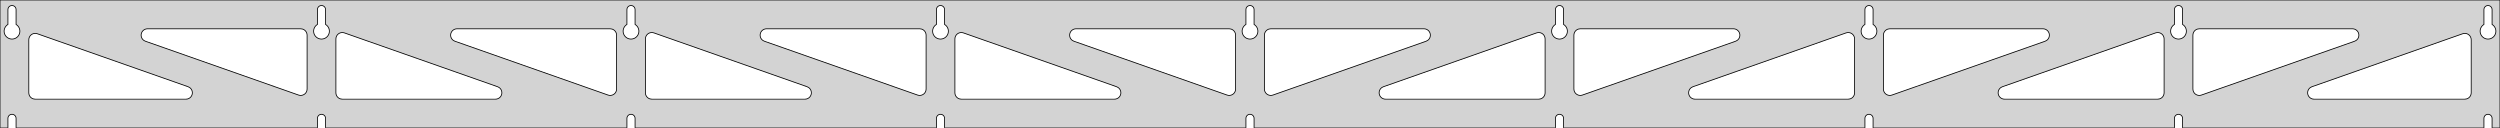 <?xml version="1.0" standalone="no"?>
<!DOCTYPE svg PUBLIC "-//W3C//DTD SVG 1.1//EN" "http://www.w3.org/Graphics/SVG/1.1/DTD/svg11.dtd">
<svg width="1563mm" height="80mm" viewBox="0 -80 1563 80" xmlns="http://www.w3.org/2000/svg" version="1.1">
<title>OpenSCAD Model</title>
<path d="
M 1563,-80 L 0,-80 L 0,-0 L 4.95,-0 L 4.95,-6 L 5.006,-6.53
 L 5.17,-7.037 L 5.437,-7.499 L 5.794,-7.895 L 6.225,-8.208 L 6.712,-8.425 L 7.233,-8.536
 L 7.767,-8.536 L 8.288,-8.425 L 8.775,-8.208 L 9.206,-7.895 L 9.563,-7.499 L 9.83,-7.037
 L 9.994,-6.53 L 10.05,-6 L 10.05,-0 L 198.45,-0 L 198.45,-6 L 198.506,-6.53
 L 198.67,-7.037 L 198.937,-7.499 L 199.294,-7.895 L 199.725,-8.208 L 200.212,-8.425 L 200.733,-8.536
 L 201.267,-8.536 L 201.788,-8.425 L 202.275,-8.208 L 202.706,-7.895 L 203.063,-7.499 L 203.33,-7.037
 L 203.494,-6.53 L 203.55,-6 L 203.55,-0 L 391.95,-0 L 391.95,-6 L 392.006,-6.53
 L 392.17,-7.037 L 392.437,-7.499 L 392.794,-7.895 L 393.225,-8.208 L 393.712,-8.425 L 394.233,-8.536
 L 394.767,-8.536 L 395.288,-8.425 L 395.775,-8.208 L 396.206,-7.895 L 396.563,-7.499 L 396.83,-7.037
 L 396.994,-6.53 L 397.05,-6 L 397.05,-0 L 585.45,-0 L 585.45,-6 L 585.506,-6.53
 L 585.67,-7.037 L 585.937,-7.499 L 586.294,-7.895 L 586.725,-8.208 L 587.212,-8.425 L 587.733,-8.536
 L 588.267,-8.536 L 588.788,-8.425 L 589.275,-8.208 L 589.706,-7.895 L 590.063,-7.499 L 590.33,-7.037
 L 590.494,-6.53 L 590.55,-6 L 590.55,-0 L 778.95,-0 L 778.95,-6 L 779.006,-6.53
 L 779.17,-7.037 L 779.437,-7.499 L 779.794,-7.895 L 780.225,-8.208 L 780.712,-8.425 L 781.233,-8.536
 L 781.767,-8.536 L 782.288,-8.425 L 782.775,-8.208 L 783.206,-7.895 L 783.563,-7.499 L 783.83,-7.037
 L 783.994,-6.53 L 784.05,-6 L 784.05,-0 L 972.45,-0 L 972.45,-6 L 972.506,-6.53
 L 972.67,-7.037 L 972.937,-7.499 L 973.294,-7.895 L 973.725,-8.208 L 974.212,-8.425 L 974.733,-8.536
 L 975.267,-8.536 L 975.788,-8.425 L 976.275,-8.208 L 976.706,-7.895 L 977.063,-7.499 L 977.33,-7.037
 L 977.494,-6.53 L 977.55,-6 L 977.55,-0 L 1165.95,-0 L 1165.95,-6 L 1166.01,-6.53
 L 1166.17,-7.037 L 1166.44,-7.499 L 1166.79,-7.895 L 1167.22,-8.208 L 1167.71,-8.425 L 1168.23,-8.536
 L 1168.77,-8.536 L 1169.29,-8.425 L 1169.77,-8.208 L 1170.21,-7.895 L 1170.56,-7.499 L 1170.83,-7.037
 L 1170.99,-6.53 L 1171.05,-6 L 1171.05,-0 L 1359.45,-0 L 1359.45,-6 L 1359.51,-6.53
 L 1359.67,-7.037 L 1359.94,-7.499 L 1360.29,-7.895 L 1360.72,-8.208 L 1361.21,-8.425 L 1361.73,-8.536
 L 1362.27,-8.536 L 1362.79,-8.425 L 1363.27,-8.208 L 1363.71,-7.895 L 1364.06,-7.499 L 1364.33,-7.037
 L 1364.49,-6.53 L 1364.55,-6 L 1364.55,-0 L 1552.95,-0 L 1552.95,-6 L 1553.01,-6.53
 L 1553.17,-7.037 L 1553.44,-7.499 L 1553.79,-7.895 L 1554.22,-8.208 L 1554.71,-8.425 L 1555.23,-8.536
 L 1555.77,-8.536 L 1556.29,-8.425 L 1556.77,-8.208 L 1557.21,-7.895 L 1557.56,-7.499 L 1557.83,-7.037
 L 1557.99,-6.53 L 1558.05,-6 L 1558.05,-0 L 1563,-0 z
M 200.486,-55.607 L 199.977,-55.688 L 199.48,-55.821 L 198.999,-56.005 L 198.54,-56.239 L 198.108,-56.52
 L 197.708,-56.844 L 197.344,-57.208 L 197.02,-57.608 L 196.739,-58.04 L 196.505,-58.499 L 196.321,-58.98
 L 196.188,-59.477 L 196.107,-59.986 L 196.08,-60.5 L 196.107,-61.014 L 196.188,-61.523 L 196.321,-62.02
 L 196.505,-62.501 L 196.739,-62.96 L 197.02,-63.392 L 197.344,-63.792 L 197.708,-64.156 L 198.108,-64.48
 L 198.45,-64.702 L 198.45,-74 L 198.506,-74.53 L 198.67,-75.037 L 198.937,-75.499 L 199.294,-75.895
 L 199.725,-76.208 L 200.212,-76.425 L 200.733,-76.536 L 201.267,-76.536 L 201.788,-76.425 L 202.275,-76.208
 L 202.706,-75.895 L 203.063,-75.499 L 203.33,-75.037 L 203.494,-74.53 L 203.55,-74 L 203.55,-64.702
 L 203.892,-64.48 L 204.292,-64.156 L 204.656,-63.792 L 204.98,-63.392 L 205.261,-62.96 L 205.495,-62.501
 L 205.679,-62.02 L 205.812,-61.523 L 205.893,-61.014 L 205.92,-60.5 L 205.893,-59.986 L 205.812,-59.477
 L 205.679,-58.98 L 205.495,-58.499 L 205.261,-58.04 L 204.98,-57.608 L 204.656,-57.208 L 204.292,-56.844
 L 203.892,-56.52 L 203.46,-56.239 L 203.001,-56.005 L 202.52,-55.821 L 202.023,-55.688 L 201.514,-55.607
 L 201,-55.58 z
M 1167.99,-55.607 L 1167.48,-55.688 L 1166.98,-55.821 L 1166.5,-56.005 L 1166.04,-56.239 L 1165.61,-56.52
 L 1165.21,-56.844 L 1164.84,-57.208 L 1164.52,-57.608 L 1164.24,-58.04 L 1164.01,-58.499 L 1163.82,-58.98
 L 1163.69,-59.477 L 1163.61,-59.986 L 1163.58,-60.5 L 1163.61,-61.014 L 1163.69,-61.523 L 1163.82,-62.02
 L 1164.01,-62.501 L 1164.24,-62.96 L 1164.52,-63.392 L 1164.84,-63.792 L 1165.21,-64.156 L 1165.61,-64.48
 L 1165.95,-64.702 L 1165.95,-74 L 1166.01,-74.53 L 1166.17,-75.037 L 1166.44,-75.499 L 1166.79,-75.895
 L 1167.23,-76.208 L 1167.71,-76.425 L 1168.23,-76.536 L 1168.77,-76.536 L 1169.29,-76.425 L 1169.77,-76.208
 L 1170.21,-75.895 L 1170.56,-75.499 L 1170.83,-75.037 L 1170.99,-74.53 L 1171.05,-74 L 1171.05,-64.702
 L 1171.39,-64.48 L 1171.79,-64.156 L 1172.16,-63.792 L 1172.48,-63.392 L 1172.76,-62.96 L 1172.99,-62.501
 L 1173.18,-62.02 L 1173.31,-61.523 L 1173.39,-61.014 L 1173.42,-60.5 L 1173.39,-59.986 L 1173.31,-59.477
 L 1173.18,-58.98 L 1172.99,-58.499 L 1172.76,-58.04 L 1172.48,-57.608 L 1172.16,-57.208 L 1171.79,-56.844
 L 1171.39,-56.52 L 1170.96,-56.239 L 1170.5,-56.005 L 1170.02,-55.821 L 1169.52,-55.688 L 1169.01,-55.607
 L 1168.5,-55.58 z
M 974.486,-55.607 L 973.977,-55.688 L 973.48,-55.821 L 972.999,-56.005 L 972.54,-56.239 L 972.108,-56.52
 L 971.708,-56.844 L 971.344,-57.208 L 971.02,-57.608 L 970.739,-58.04 L 970.505,-58.499 L 970.321,-58.98
 L 970.188,-59.477 L 970.107,-59.986 L 970.08,-60.5 L 970.107,-61.014 L 970.188,-61.523 L 970.321,-62.02
 L 970.505,-62.501 L 970.739,-62.96 L 971.02,-63.392 L 971.344,-63.792 L 971.708,-64.156 L 972.108,-64.48
 L 972.45,-64.702 L 972.45,-74 L 972.506,-74.53 L 972.67,-75.037 L 972.937,-75.499 L 973.294,-75.895
 L 973.725,-76.208 L 974.212,-76.425 L 974.733,-76.536 L 975.267,-76.536 L 975.788,-76.425 L 976.275,-76.208
 L 976.706,-75.895 L 977.063,-75.499 L 977.33,-75.037 L 977.494,-74.53 L 977.55,-74 L 977.55,-64.702
 L 977.892,-64.48 L 978.292,-64.156 L 978.656,-63.792 L 978.98,-63.392 L 979.261,-62.96 L 979.495,-62.501
 L 979.679,-62.02 L 979.812,-61.523 L 979.893,-61.014 L 979.92,-60.5 L 979.893,-59.986 L 979.812,-59.477
 L 979.679,-58.98 L 979.495,-58.499 L 979.261,-58.04 L 978.98,-57.608 L 978.656,-57.208 L 978.292,-56.844
 L 977.892,-56.52 L 977.46,-56.239 L 977.001,-56.005 L 976.52,-55.821 L 976.023,-55.688 L 975.514,-55.607
 L 975,-55.58 z
M 6.986,-55.607 L 6.477,-55.688 L 5.98,-55.821 L 5.499,-56.005 L 5.04,-56.239 L 4.608,-56.52
 L 4.208,-56.844 L 3.844,-57.208 L 3.52,-57.608 L 3.239,-58.04 L 3.005,-58.499 L 2.821,-58.98
 L 2.688,-59.477 L 2.607,-59.986 L 2.58,-60.5 L 2.607,-61.014 L 2.688,-61.523 L 2.821,-62.02
 L 3.005,-62.501 L 3.239,-62.96 L 3.52,-63.392 L 3.844,-63.792 L 4.208,-64.156 L 4.608,-64.48
 L 4.95,-64.702 L 4.95,-74 L 5.006,-74.53 L 5.17,-75.037 L 5.437,-75.499 L 5.794,-75.895
 L 6.225,-76.208 L 6.712,-76.425 L 7.233,-76.536 L 7.767,-76.536 L 8.288,-76.425 L 8.775,-76.208
 L 9.206,-75.895 L 9.563,-75.499 L 9.83,-75.037 L 9.994,-74.53 L 10.05,-74 L 10.05,-64.702
 L 10.392,-64.48 L 10.792,-64.156 L 11.156,-63.792 L 11.48,-63.392 L 11.761,-62.96 L 11.995,-62.501
 L 12.179,-62.02 L 12.312,-61.523 L 12.393,-61.014 L 12.42,-60.5 L 12.393,-59.986 L 12.312,-59.477
 L 12.179,-58.98 L 11.995,-58.499 L 11.761,-58.04 L 11.48,-57.608 L 11.156,-57.208 L 10.792,-56.844
 L 10.392,-56.52 L 9.96,-56.239 L 9.501,-56.005 L 9.02,-55.821 L 8.523,-55.688 L 8.014,-55.607
 L 7.5,-55.58 z
M 780.986,-55.607 L 780.477,-55.688 L 779.98,-55.821 L 779.499,-56.005 L 779.04,-56.239 L 778.608,-56.52
 L 778.208,-56.844 L 777.844,-57.208 L 777.52,-57.608 L 777.239,-58.04 L 777.005,-58.499 L 776.821,-58.98
 L 776.688,-59.477 L 776.607,-59.986 L 776.58,-60.5 L 776.607,-61.014 L 776.688,-61.523 L 776.821,-62.02
 L 777.005,-62.501 L 777.239,-62.96 L 777.52,-63.392 L 777.844,-63.792 L 778.208,-64.156 L 778.608,-64.48
 L 778.95,-64.702 L 778.95,-74 L 779.006,-74.53 L 779.17,-75.037 L 779.437,-75.499 L 779.794,-75.895
 L 780.225,-76.208 L 780.712,-76.425 L 781.233,-76.536 L 781.767,-76.536 L 782.288,-76.425 L 782.775,-76.208
 L 783.206,-75.895 L 783.563,-75.499 L 783.83,-75.037 L 783.994,-74.53 L 784.05,-74 L 784.05,-64.702
 L 784.392,-64.48 L 784.792,-64.156 L 785.156,-63.792 L 785.48,-63.392 L 785.761,-62.96 L 785.995,-62.501
 L 786.179,-62.02 L 786.312,-61.523 L 786.393,-61.014 L 786.42,-60.5 L 786.393,-59.986 L 786.312,-59.477
 L 786.179,-58.98 L 785.995,-58.499 L 785.761,-58.04 L 785.48,-57.608 L 785.156,-57.208 L 784.792,-56.844
 L 784.392,-56.52 L 783.96,-56.239 L 783.501,-56.005 L 783.02,-55.821 L 782.523,-55.688 L 782.014,-55.607
 L 781.5,-55.58 z
M 1361.49,-55.607 L 1360.98,-55.688 L 1360.48,-55.821 L 1360,-56.005 L 1359.54,-56.239 L 1359.11,-56.52
 L 1358.71,-56.844 L 1358.34,-57.208 L 1358.02,-57.608 L 1357.74,-58.04 L 1357.51,-58.499 L 1357.32,-58.98
 L 1357.19,-59.477 L 1357.11,-59.986 L 1357.08,-60.5 L 1357.11,-61.014 L 1357.19,-61.523 L 1357.32,-62.02
 L 1357.51,-62.501 L 1357.74,-62.96 L 1358.02,-63.392 L 1358.34,-63.792 L 1358.71,-64.156 L 1359.11,-64.48
 L 1359.45,-64.702 L 1359.45,-74 L 1359.51,-74.53 L 1359.67,-75.037 L 1359.94,-75.499 L 1360.29,-75.895
 L 1360.73,-76.208 L 1361.21,-76.425 L 1361.73,-76.536 L 1362.27,-76.536 L 1362.79,-76.425 L 1363.27,-76.208
 L 1363.71,-75.895 L 1364.06,-75.499 L 1364.33,-75.037 L 1364.49,-74.53 L 1364.55,-74 L 1364.55,-64.702
 L 1364.89,-64.48 L 1365.29,-64.156 L 1365.66,-63.792 L 1365.98,-63.392 L 1366.26,-62.96 L 1366.49,-62.501
 L 1366.68,-62.02 L 1366.81,-61.523 L 1366.89,-61.014 L 1366.92,-60.5 L 1366.89,-59.986 L 1366.81,-59.477
 L 1366.68,-58.98 L 1366.49,-58.499 L 1366.26,-58.04 L 1365.98,-57.608 L 1365.66,-57.208 L 1365.29,-56.844
 L 1364.89,-56.52 L 1364.46,-56.239 L 1364,-56.005 L 1363.52,-55.821 L 1363.02,-55.688 L 1362.51,-55.607
 L 1362,-55.58 z
M 587.486,-55.607 L 586.977,-55.688 L 586.48,-55.821 L 585.999,-56.005 L 585.54,-56.239 L 585.108,-56.52
 L 584.708,-56.844 L 584.344,-57.208 L 584.02,-57.608 L 583.739,-58.04 L 583.505,-58.499 L 583.321,-58.98
 L 583.188,-59.477 L 583.107,-59.986 L 583.08,-60.5 L 583.107,-61.014 L 583.188,-61.523 L 583.321,-62.02
 L 583.505,-62.501 L 583.739,-62.96 L 584.02,-63.392 L 584.344,-63.792 L 584.708,-64.156 L 585.108,-64.48
 L 585.45,-64.702 L 585.45,-74 L 585.506,-74.53 L 585.67,-75.037 L 585.937,-75.499 L 586.294,-75.895
 L 586.725,-76.208 L 587.212,-76.425 L 587.733,-76.536 L 588.267,-76.536 L 588.788,-76.425 L 589.275,-76.208
 L 589.706,-75.895 L 590.063,-75.499 L 590.33,-75.037 L 590.494,-74.53 L 590.55,-74 L 590.55,-64.702
 L 590.892,-64.48 L 591.292,-64.156 L 591.656,-63.792 L 591.98,-63.392 L 592.261,-62.96 L 592.495,-62.501
 L 592.679,-62.02 L 592.812,-61.523 L 592.893,-61.014 L 592.92,-60.5 L 592.893,-59.986 L 592.812,-59.477
 L 592.679,-58.98 L 592.495,-58.499 L 592.261,-58.04 L 591.98,-57.608 L 591.656,-57.208 L 591.292,-56.844
 L 590.892,-56.52 L 590.46,-56.239 L 590.001,-56.005 L 589.52,-55.821 L 589.023,-55.688 L 588.514,-55.607
 L 588,-55.58 z
M 393.986,-55.607 L 393.477,-55.688 L 392.98,-55.821 L 392.499,-56.005 L 392.04,-56.239 L 391.608,-56.52
 L 391.208,-56.844 L 390.844,-57.208 L 390.52,-57.608 L 390.239,-58.04 L 390.005,-58.499 L 389.821,-58.98
 L 389.688,-59.477 L 389.607,-59.986 L 389.58,-60.5 L 389.607,-61.014 L 389.688,-61.523 L 389.821,-62.02
 L 390.005,-62.501 L 390.239,-62.96 L 390.52,-63.392 L 390.844,-63.792 L 391.208,-64.156 L 391.608,-64.48
 L 391.95,-64.702 L 391.95,-74 L 392.006,-74.53 L 392.17,-75.037 L 392.437,-75.499 L 392.794,-75.895
 L 393.225,-76.208 L 393.712,-76.425 L 394.233,-76.536 L 394.767,-76.536 L 395.288,-76.425 L 395.775,-76.208
 L 396.206,-75.895 L 396.563,-75.499 L 396.83,-75.037 L 396.994,-74.53 L 397.05,-74 L 397.05,-64.702
 L 397.392,-64.48 L 397.792,-64.156 L 398.156,-63.792 L 398.48,-63.392 L 398.761,-62.96 L 398.995,-62.501
 L 399.179,-62.02 L 399.312,-61.523 L 399.393,-61.014 L 399.42,-60.5 L 399.393,-59.986 L 399.312,-59.477
 L 399.179,-58.98 L 398.995,-58.499 L 398.761,-58.04 L 398.48,-57.608 L 398.156,-57.208 L 397.792,-56.844
 L 397.392,-56.52 L 396.96,-56.239 L 396.501,-56.005 L 396.02,-55.821 L 395.523,-55.688 L 395.014,-55.607
 L 394.5,-55.58 z
M 1554.99,-55.607 L 1554.48,-55.688 L 1553.98,-55.821 L 1553.5,-56.005 L 1553.04,-56.239 L 1552.61,-56.52
 L 1552.21,-56.844 L 1551.84,-57.208 L 1551.52,-57.608 L 1551.24,-58.04 L 1551.01,-58.499 L 1550.82,-58.98
 L 1550.69,-59.477 L 1550.61,-59.986 L 1550.58,-60.5 L 1550.61,-61.014 L 1550.69,-61.523 L 1550.82,-62.02
 L 1551.01,-62.501 L 1551.24,-62.96 L 1551.52,-63.392 L 1551.84,-63.792 L 1552.21,-64.156 L 1552.61,-64.48
 L 1552.95,-64.702 L 1552.95,-74 L 1553.01,-74.53 L 1553.17,-75.037 L 1553.44,-75.499 L 1553.79,-75.895
 L 1554.23,-76.208 L 1554.71,-76.425 L 1555.23,-76.536 L 1555.77,-76.536 L 1556.29,-76.425 L 1556.77,-76.208
 L 1557.21,-75.895 L 1557.56,-75.499 L 1557.83,-75.037 L 1557.99,-74.53 L 1558.05,-74 L 1558.05,-64.702
 L 1558.39,-64.48 L 1558.79,-64.156 L 1559.16,-63.792 L 1559.48,-63.392 L 1559.76,-62.96 L 1559.99,-62.501
 L 1560.18,-62.02 L 1560.31,-61.523 L 1560.39,-61.014 L 1560.42,-60.5 L 1560.39,-59.986 L 1560.31,-59.477
 L 1560.18,-58.98 L 1559.99,-58.499 L 1559.76,-58.04 L 1559.48,-57.608 L 1559.16,-57.208 L 1558.79,-56.844
 L 1558.39,-56.52 L 1557.96,-56.239 L 1557.5,-56.005 L 1557.02,-55.821 L 1556.52,-55.688 L 1556.01,-55.607
 L 1555.5,-55.58 z
M 380.987,-20.377 L 380.174,-20.57 L 284.403,-54.226 L 283.378,-54.764 L 282.756,-55.324 L 282.265,-56
 L 281.924,-56.764 L 281.751,-57.582 L 281.751,-58.418 L 281.924,-59.236 L 282.265,-60 L 282.756,-60.676
 L 283.378,-61.236 L 284.102,-61.654 L 284.897,-61.913 L 285.729,-62 L 381.5,-62 L 382.736,-61.804
 L 383.5,-61.464 L 384.177,-60.973 L 384.736,-60.351 L 385.154,-59.627 L 385.413,-58.832 L 385.5,-58
 L 385.5,-24.344 L 385.392,-23.419 L 385.114,-22.631 L 384.679,-21.916 L 384.105,-21.308 L 383.417,-20.833
 L 382.645,-20.511 L 381.823,-20.357 z
M 574.487,-20.377 L 573.674,-20.57 L 477.903,-54.226 L 476.878,-54.764 L 476.256,-55.324 L 475.765,-56
 L 475.424,-56.764 L 475.251,-57.582 L 475.251,-58.418 L 475.424,-59.236 L 475.765,-60 L 476.256,-60.676
 L 476.878,-61.236 L 477.602,-61.654 L 478.397,-61.913 L 479.229,-62 L 575,-62 L 576.236,-61.804
 L 577,-61.464 L 577.677,-60.973 L 578.236,-60.351 L 578.654,-59.627 L 578.913,-58.832 L 579,-58
 L 579,-24.344 L 578.892,-23.419 L 578.614,-22.631 L 578.179,-21.916 L 577.605,-21.308 L 576.917,-20.833
 L 576.145,-20.511 L 575.323,-20.357 z
M 1373.85,-20.511 L 1373.08,-20.833 L 1372.39,-21.308 L 1371.82,-21.916 L 1371.39,-22.631 L 1371.11,-23.419
 L 1371,-24.344 L 1371,-58 L 1371.09,-58.832 L 1371.35,-59.627 L 1371.76,-60.351 L 1372.32,-60.973
 L 1373,-61.464 L 1373.76,-61.804 L 1375,-62 L 1470.77,-62 L 1471.6,-61.913 L 1472.4,-61.654
 L 1473.12,-61.236 L 1473.74,-60.676 L 1474.24,-60 L 1474.58,-59.236 L 1474.75,-58.418 L 1474.75,-57.582
 L 1474.58,-56.764 L 1474.24,-56 L 1473.74,-55.324 L 1473.12,-54.764 L 1472.1,-54.226 L 1376.33,-20.57
 L 1375.51,-20.377 L 1374.68,-20.357 z
M 767.987,-20.377 L 767.174,-20.57 L 671.403,-54.226 L 670.378,-54.764 L 669.756,-55.324 L 669.265,-56
 L 668.924,-56.764 L 668.751,-57.582 L 668.751,-58.418 L 668.924,-59.236 L 669.265,-60 L 669.756,-60.676
 L 670.378,-61.236 L 671.102,-61.654 L 671.897,-61.913 L 672.729,-62 L 768.5,-62 L 769.736,-61.804
 L 770.5,-61.464 L 771.177,-60.973 L 771.736,-60.351 L 772.154,-59.627 L 772.413,-58.832 L 772.5,-58
 L 772.5,-24.344 L 772.392,-23.419 L 772.114,-22.631 L 771.679,-21.916 L 771.105,-21.308 L 770.417,-20.833
 L 769.645,-20.511 L 768.823,-20.357 z
M 187.487,-20.377 L 186.674,-20.57 L 90.903,-54.226 L 89.877,-54.764 L 89.256,-55.324 L 88.765,-56
 L 88.424,-56.764 L 88.251,-57.582 L 88.251,-58.418 L 88.424,-59.236 L 88.765,-60 L 89.256,-60.676
 L 89.877,-61.236 L 90.602,-61.654 L 91.397,-61.913 L 92.229,-62 L 188,-62 L 189.236,-61.804
 L 190,-61.464 L 190.677,-60.973 L 191.236,-60.351 L 191.654,-59.627 L 191.913,-58.832 L 192,-58
 L 192,-24.344 L 191.892,-23.419 L 191.614,-22.631 L 191.179,-21.916 L 190.605,-21.308 L 189.917,-20.833
 L 189.145,-20.511 L 188.323,-20.357 z
M 793.355,-20.511 L 792.583,-20.833 L 791.895,-21.308 L 791.321,-21.916 L 790.886,-22.631 L 790.608,-23.419
 L 790.5,-24.344 L 790.5,-58 L 790.587,-58.832 L 790.846,-59.627 L 791.264,-60.351 L 791.823,-60.973
 L 792.5,-61.464 L 793.264,-61.804 L 794.5,-62 L 890.271,-62 L 891.103,-61.913 L 891.898,-61.654
 L 892.622,-61.236 L 893.244,-60.676 L 893.735,-60 L 894.076,-59.236 L 894.249,-58.418 L 894.249,-57.582
 L 894.076,-56.764 L 893.735,-56 L 893.244,-55.324 L 892.622,-54.764 L 891.597,-54.226 L 795.826,-20.57
 L 795.013,-20.377 L 794.177,-20.357 z
M 986.855,-20.511 L 986.083,-20.833 L 985.395,-21.308 L 984.821,-21.916 L 984.386,-22.631 L 984.108,-23.419
 L 984,-24.344 L 984,-58 L 984.087,-58.832 L 984.346,-59.627 L 984.764,-60.351 L 985.323,-60.973
 L 986,-61.464 L 986.764,-61.804 L 988,-62 L 1083.77,-62 L 1084.6,-61.913 L 1085.4,-61.654
 L 1086.12,-61.236 L 1086.74,-60.676 L 1087.24,-60 L 1087.58,-59.236 L 1087.75,-58.418 L 1087.75,-57.582
 L 1087.58,-56.764 L 1087.24,-56 L 1086.74,-55.324 L 1086.12,-54.764 L 1085.1,-54.226 L 989.326,-20.57
 L 988.513,-20.377 L 987.677,-20.357 z
M 1180.35,-20.511 L 1179.58,-20.833 L 1178.89,-21.308 L 1178.32,-21.916 L 1177.89,-22.631 L 1177.61,-23.419
 L 1177.5,-24.344 L 1177.5,-58 L 1177.59,-58.832 L 1177.85,-59.627 L 1178.26,-60.351 L 1178.82,-60.973
 L 1179.5,-61.464 L 1180.26,-61.804 L 1181.5,-62 L 1277.27,-62 L 1278.1,-61.913 L 1278.9,-61.654
 L 1279.62,-61.236 L 1280.24,-60.676 L 1280.74,-60 L 1281.08,-59.236 L 1281.25,-58.418 L 1281.25,-57.582
 L 1281.08,-56.764 L 1280.74,-56 L 1280.24,-55.324 L 1279.62,-54.764 L 1278.6,-54.226 L 1182.83,-20.57
 L 1182.01,-20.377 L 1181.18,-20.357 z
M 214,-18 L 212.764,-18.196 L 212,-18.536 L 211.323,-19.027 L 210.764,-19.649 L 210.346,-20.373
 L 210.087,-21.168 L 210,-22 L 210,-55.656 L 210.108,-56.581 L 210.386,-57.369 L 210.821,-58.084
 L 211.395,-58.691 L 212.083,-59.167 L 212.855,-59.489 L 213.677,-59.643 L 214.513,-59.623 L 215.326,-59.43
 L 311.097,-25.774 L 312.122,-25.236 L 312.744,-24.677 L 313.235,-24 L 313.576,-23.236 L 313.749,-22.418
 L 313.749,-21.582 L 313.576,-20.764 L 313.235,-20 L 312.744,-19.323 L 312.122,-18.764 L 311.398,-18.346
 L 310.603,-18.087 L 309.771,-18 z
M 407.5,-18 L 406.264,-18.196 L 405.5,-18.536 L 404.823,-19.027 L 404.264,-19.649 L 403.846,-20.373
 L 403.587,-21.168 L 403.5,-22 L 403.5,-55.656 L 403.608,-56.581 L 403.886,-57.369 L 404.321,-58.084
 L 404.895,-58.691 L 405.583,-59.167 L 406.355,-59.489 L 407.177,-59.643 L 408.013,-59.623 L 408.826,-59.43
 L 504.597,-25.774 L 505.622,-25.236 L 506.244,-24.677 L 506.735,-24 L 507.076,-23.236 L 507.249,-22.418
 L 507.249,-21.582 L 507.076,-20.764 L 506.735,-20 L 506.244,-19.323 L 505.622,-18.764 L 504.898,-18.346
 L 504.103,-18.087 L 503.271,-18 z
M 601,-18 L 599.764,-18.196 L 599,-18.536 L 598.323,-19.027 L 597.764,-19.649 L 597.346,-20.373
 L 597.087,-21.168 L 597,-22 L 597,-55.656 L 597.108,-56.581 L 597.386,-57.369 L 597.821,-58.084
 L 598.395,-58.691 L 599.083,-59.167 L 599.855,-59.489 L 600.677,-59.643 L 601.513,-59.623 L 602.326,-59.43
 L 698.097,-25.774 L 699.122,-25.236 L 699.744,-24.677 L 700.235,-24 L 700.576,-23.236 L 700.749,-22.418
 L 700.749,-21.582 L 700.576,-20.764 L 700.235,-20 L 699.744,-19.323 L 699.122,-18.764 L 698.398,-18.346
 L 697.603,-18.087 L 696.771,-18 z
M 866.229,-18 L 865.397,-18.087 L 864.602,-18.346 L 863.878,-18.764 L 863.256,-19.323 L 862.765,-20
 L 862.424,-20.764 L 862.251,-21.582 L 862.251,-22.418 L 862.424,-23.236 L 862.765,-24 L 863.256,-24.677
 L 863.878,-25.236 L 864.903,-25.774 L 960.674,-59.43 L 961.487,-59.623 L 962.323,-59.643 L 963.145,-59.489
 L 963.917,-59.167 L 964.605,-58.691 L 965.179,-58.084 L 965.614,-57.369 L 965.892,-56.581 L 966,-55.656
 L 966,-22 L 965.913,-21.168 L 965.654,-20.373 L 965.236,-19.649 L 964.677,-19.027 L 964,-18.536
 L 963.236,-18.196 L 962,-18 z
M 1059.73,-18 L 1058.9,-18.087 L 1058.1,-18.346 L 1057.38,-18.764 L 1056.76,-19.323 L 1056.26,-20
 L 1055.92,-20.764 L 1055.75,-21.582 L 1055.75,-22.418 L 1055.92,-23.236 L 1056.26,-24 L 1056.76,-24.677
 L 1057.38,-25.236 L 1058.4,-25.774 L 1154.17,-59.43 L 1154.99,-59.623 L 1155.82,-59.643 L 1156.65,-59.489
 L 1157.42,-59.167 L 1158.11,-58.691 L 1158.68,-58.084 L 1159.11,-57.369 L 1159.39,-56.581 L 1159.5,-55.656
 L 1159.5,-22 L 1159.41,-21.168 L 1159.15,-20.373 L 1158.74,-19.649 L 1158.18,-19.027 L 1157.5,-18.536
 L 1156.74,-18.196 L 1155.5,-18 z
M 1253.23,-18 L 1252.4,-18.087 L 1251.6,-18.346 L 1250.88,-18.764 L 1250.26,-19.323 L 1249.76,-20
 L 1249.42,-20.764 L 1249.25,-21.582 L 1249.25,-22.418 L 1249.42,-23.236 L 1249.76,-24 L 1250.26,-24.677
 L 1250.88,-25.236 L 1251.9,-25.774 L 1347.67,-59.43 L 1348.49,-59.623 L 1349.32,-59.643 L 1350.15,-59.489
 L 1350.92,-59.167 L 1351.61,-58.691 L 1352.18,-58.084 L 1352.61,-57.369 L 1352.89,-56.581 L 1353,-55.656
 L 1353,-22 L 1352.91,-21.168 L 1352.65,-20.373 L 1352.24,-19.649 L 1351.68,-19.027 L 1351,-18.536
 L 1350.24,-18.196 L 1349,-18 z
M 1446.73,-18 L 1445.9,-18.087 L 1445.1,-18.346 L 1444.38,-18.764 L 1443.76,-19.323 L 1443.26,-20
 L 1442.92,-20.764 L 1442.75,-21.582 L 1442.75,-22.418 L 1442.92,-23.236 L 1443.26,-24 L 1443.76,-24.677
 L 1444.38,-25.236 L 1445.4,-25.774 L 1539.67,-58.903 L 1540.49,-59.096 L 1541.32,-59.116 L 1542.15,-58.962
 L 1542.92,-58.64 L 1543.61,-58.164 L 1544.18,-57.556 L 1544.61,-56.842 L 1544.89,-56.053 L 1545,-55.129
 L 1545,-22 L 1544.91,-21.168 L 1544.65,-20.373 L 1544.24,-19.649 L 1543.68,-19.027 L 1543,-18.536
 L 1542.24,-18.196 L 1541,-18 z
M 22,-18 L 20.764,-18.196 L 20,-18.536 L 19.323,-19.027 L 18.764,-19.649 L 18.346,-20.373
 L 18.087,-21.168 L 18,-22 L 18,-55.129 L 18.108,-56.053 L 18.386,-56.842 L 18.821,-57.556
 L 19.395,-58.164 L 20.083,-58.64 L 20.855,-58.962 L 21.677,-59.116 L 22.513,-59.096 L 23.326,-58.903
 L 117.597,-25.774 L 118.622,-25.236 L 119.244,-24.677 L 119.735,-24 L 120.076,-23.236 L 120.249,-22.418
 L 120.249,-21.582 L 120.076,-20.764 L 119.735,-20 L 119.244,-19.323 L 118.622,-18.764 L 117.898,-18.346
 L 117.103,-18.087 L 116.271,-18 z
" stroke="black" fill="lightgray" stroke-width="0.5"/>
</svg>
